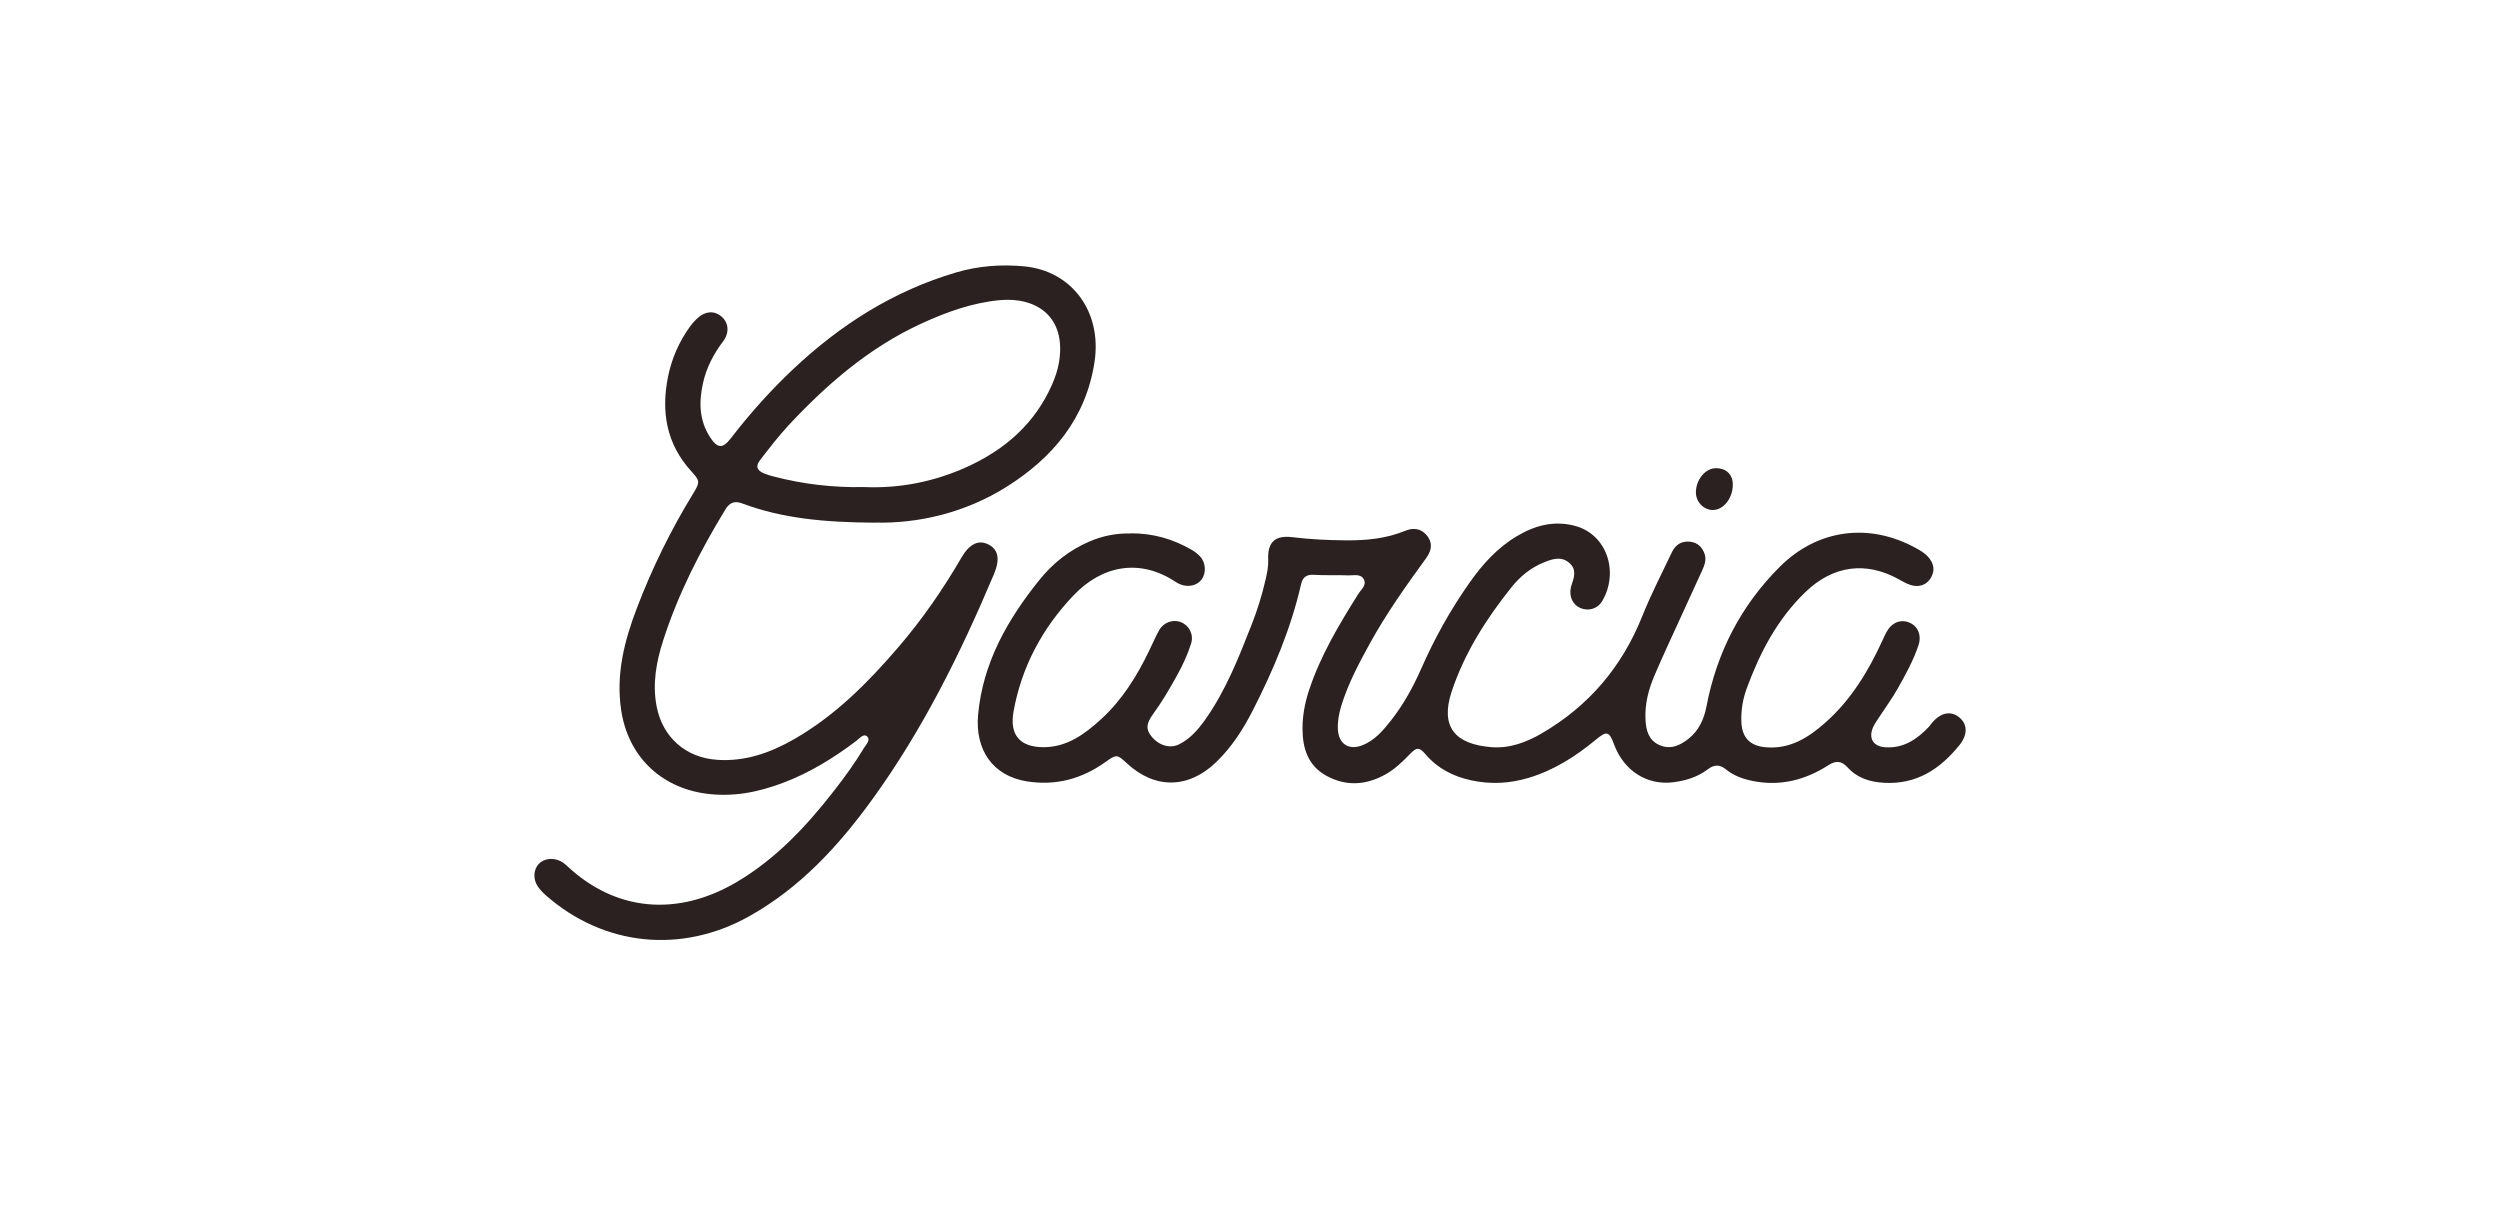 <?xml version="1.0" encoding="UTF-8"?>
<svg xmlns="http://www.w3.org/2000/svg" version="1.1" viewBox="0 0 720 347.17">
  <defs>
    <style>
      .cls-1 {
        fill: #2b2121;
        fill-rule: evenodd;
      }
    </style>
  </defs>
  <!-- Generator: Adobe Illustrator 28.6.0, SVG Export Plug-In . SVG Version: 1.2.0 Build 709)  -->
  <g>
    <g id="Layer_1">
      <g>
        <path class="cls-1" d="M325.62,153.59c6.51-.02,12.13,1.65,17.45,4.68.95.54,1.86,1.23,2.59,2.02,1.65,1.8,1.76,4.77.4,6.61-1.27,1.71-3.73,2.31-6,1.44-.47-.18-.94-.4-1.36-.68-10.42-6.97-21.3-4.82-29.51,3.79-8.95,9.4-14.98,20.56-17.29,33.47-1.21,6.77,1.85,10.27,8.66,10.27s11.99-3.86,16.72-8.22c5.95-5.49,10.16-12.26,13.65-19.51.96-1.99,1.83-4.03,2.9-5.95,1.3-2.33,4.05-3.24,6.36-2.29,2.31.94,3.65,3.53,2.85,6.11-1.01,3.25-2.47,6.33-4.12,9.3-2.1,3.79-4.27,7.53-6.84,11.04-2.04,2.78-2.07,4.43-.42,6.46,2.09,2.56,5.3,3.55,7.93,2.23,3.2-1.6,5.49-4.26,7.51-7.11,5.94-8.4,9.67-17.9,13.39-27.4,1.65-4.2,2.98-8.5,3.99-12.89.44-1.9.84-3.81.76-5.79-.22-5,1.95-7.08,6.94-6.46,5.23.64,10.48.88,15.75.91,5.75.03,11.35-.52,16.72-2.73,2.31-.95,4.53-.78,6.25,1.28,1.6,1.9,1.65,4.08-.16,6.56-5.8,7.97-11.5,16-16.26,24.65-3.15,5.73-6.22,11.51-8.16,17.8-.68,2.21-1.11,4.44-1.02,6.76.17,4.29,3.11,6.27,7.13,4.67,3.53-1.41,5.92-4.26,8.17-7.11,3.59-4.55,6.38-9.64,8.71-14.93,3.85-8.74,8.46-17.03,13.97-24.83,3.7-5.25,7.95-9.97,13.52-13.29,5.2-3.1,10.66-4.63,16.79-3,9.13,2.43,12.7,13.13,7.94,21.5-1.37,2.4-4.01,3.17-6.39,2.16-2.21-.94-3.31-3.32-2.73-5.94.04-.17.08-.33.13-.49.78-2.29,1.66-4.63-.61-6.58-2.31-1.99-4.83-1.11-7.22-.16-3.8,1.5-6.91,4.07-9.42,7.21-7.24,9.07-13.45,18.77-17.17,29.89-.03.08-.05.16-.08.24-3.3,10.12,1.08,15.06,11.43,15.9,5.26.43,10.09-1.37,14.55-3.97,13.55-7.88,23.12-19.16,28.95-33.75,2.52-6.3,5.65-12.35,8.57-18.49,1.01-2.12,2.78-3.21,5.16-2.96,2.17.22,3.55,1.54,4.23,3.55.56,1.65-.02,3.2-.69,4.68-2.03,4.49-4.11,8.96-6.15,13.44-2.57,5.64-5.22,11.25-7.64,16.95-1.7,4-2.78,8.21-2.55,12.64.15,3.01.86,5.83,3.86,7.24,3.17,1.49,6,.27,8.5-1.72,2.99-2.38,4.48-5.6,5.2-9.34,2.97-15.52,9.91-29.03,21.1-40.2,10.93-10.91,25.85-12.82,39.35-5.33,1.19.66,2.37,1.35,3.3,2.36,1.65,1.81,2.2,3.81.92,6.06-1.2,2.1-3.43,2.94-5.95,2.12-1.12-.36-2.16-.97-3.2-1.55-9.61-5.38-19.1-4.05-27.04,3.62-8.09,7.81-13.12,17.45-16.92,27.83-1.11,3.04-1.63,6.23-1.51,9.51.17,4.57,2.48,6.97,7.08,7.35,6.95.58,12.25-2.8,17.12-7.12,7.4-6.55,12.38-14.81,16.45-23.68.39-.85.76-1.71,1.22-2.52,1.53-2.7,4.14-3.67,6.66-2.53,2.35,1.06,3.43,3.63,2.47,6.48-1.49,4.45-3.76,8.55-6.06,12.61-1.55,2.73-3.42,5.27-5.13,7.9-.64,1-1.37,1.96-1.85,3.04-1.45,3.21.01,5.6,3.52,5.82,5.22.33,9.07-2.28,12.47-5.84.29-.3.52-.67.79-1,2.49-3.09,5.43-3.79,7.9-1.87,2.49,1.94,2.67,5,.13,8.13-5.55,6.86-12.33,11.33-21.64,10.81-4.08-.23-7.72-1.35-10.51-4.41-1.75-1.92-3.35-2.08-5.54-.67-6.68,4.29-13.92,6.16-21.87,4.54-2.79-.57-5.43-1.51-7.64-3.32-1.83-1.5-3.46-1.39-5.27-.01-2.92,2.22-6.32,3.25-9.91,3.71-7.56.96-14.23-3.31-17.04-10.87-1.43-3.86-2.14-3.98-5.25-1.4-5.8,4.8-12.06,8.81-19.36,11-5.49,1.65-11.02,1.93-16.61.7-5.11-1.12-9.57-3.37-13.04-7.43-1.86-2.17-2.57-2.14-4.53-.13-2.14,2.2-4.34,4.35-7.02,5.85-5.57,3.12-11.34,3.54-17.02.43-5.29-2.9-6.89-7.81-6.91-13.54-.01-3.88.71-7.59,1.92-11.24,3.3-9.92,8.62-18.8,14.14-27.59.82-1.31,2.53-2.58,1.56-4.28-.94-1.66-2.92-1.01-4.47-1.08-3.31-.15-6.63.05-9.93-.16-2.1-.13-3.19.73-3.63,2.69-2.92,12.76-7.97,24.72-13.89,36.32-2.78,5.46-6.08,10.6-10.54,14.91-7.97,7.7-17.59,7.88-25.71.39-2.86-2.64-2.97-2.7-6.24-.37-6.74,4.8-14.11,6.83-22.37,5.58-10.17-1.54-15.18-9.22-14.27-19.25,1.36-14.92,8.47-27.41,17.68-38.83,3.83-4.75,8.54-8.49,14.18-10.95,3.94-1.72,7.95-2.51,12.13-2.4"/>
        <path class="cls-1" d="M252.03,150.53c-14.54-.08-26.67-1.2-38.3-5.55-2.1-.79-3.59-.27-4.75,1.63-7.32,12-13.7,24.47-18,37.88-1.97,6.16-3.15,12.49-1.85,19.07,1.74,8.79,8.33,14.62,17.31,15.26,8.24.59,15.56-2.06,22.51-6.08,11.72-6.77,21.08-16.22,29.8-26.38,6.87-8.01,12.86-16.66,18.16-25.8,2.3-3.96,4.94-5.18,7.76-3.75s3.41,4.2,1.61,8.48c-9.62,22.83-20.57,44.96-35.17,65.08-9.69,13.36-20.72,25.34-35.39,33.54-19.46,10.87-41.8,8.64-58.53-6.07-.88-.78-1.73-1.66-2.37-2.64-1.37-2.12-1.16-4.79.34-6.39,1.47-1.58,4.17-1.91,6.38-.74.59.32,1.16.73,1.64,1.19,14.09,13.36,32.12,14.83,49.22,4.63,11.22-6.69,19.92-16.02,27.83-26.19,3.08-3.96,6.03-8.01,8.61-12.31.61-1,2.01-2.31.85-3.33-.99-.87-2.12.58-3.01,1.26-6.53,4.95-13.47,9.22-21.15,12.13-7.22,2.74-14.64,4.2-22.46,3.08-13.07-1.87-22.2-10.95-24.17-23.97-1.57-10.38.93-20.07,4.58-29.6,4.38-11.45,9.77-22.41,16.18-32.87,2-3.27,1.93-3.62-.6-6.4-7.12-7.82-8.69-17.05-6.69-27.09,1.05-5.3,3.2-10.2,6.38-14.6.55-.75,1.17-1.46,1.84-2.11,2.43-2.34,5.11-2.56,7.27-.66,2.01,1.77,2.26,4.6.37,7.12-2.76,3.65-4.82,7.61-5.79,12.08-1.18,5.39-1.08,10.65,2.05,15.47,2.11,3.26,3.62,3.41,5.99.33,5.45-7.08,11.39-13.72,17.88-19.85,13.6-12.82,29-22.63,47.09-27.94,6.38-1.87,12.88-2.34,19.42-1.74,13.88,1.27,22.58,13.13,20.34,27.64-2.49,16.11-11.94,27.45-25.3,35.85-12.23,7.69-25.79,10.61-37.9,10.32M249.03,140.28c10.07.41,20-1.52,29.42-5.79,11.04-5.01,19.68-12.55,24.61-23.89.88-2.04,1.58-4.12,1.94-6.31,2.16-13.15-6.58-18.83-17.09-17.84-7.95.75-15.36,3.43-22.58,6.75-14.93,6.87-27.08,17.35-38.16,29.22-2.94,3.16-5.58,6.61-8.22,10.03-1.43,1.85-1,3.03,1.17,3.93.93.39,1.93.66,2.91.91,8.43,2.17,17,3.19,26,2.98"/>
        <path class="cls-1" d="M494.22,134.84c2.98,0,4.84,1.84,4.83,4.77-.02,3.87-2.66,7.24-5.71,7.27-2.68.03-4.96-2.35-4.92-5.15.06-3.68,2.76-6.9,5.8-6.89"/>
      </g>
    </g>
  </g>
</svg>